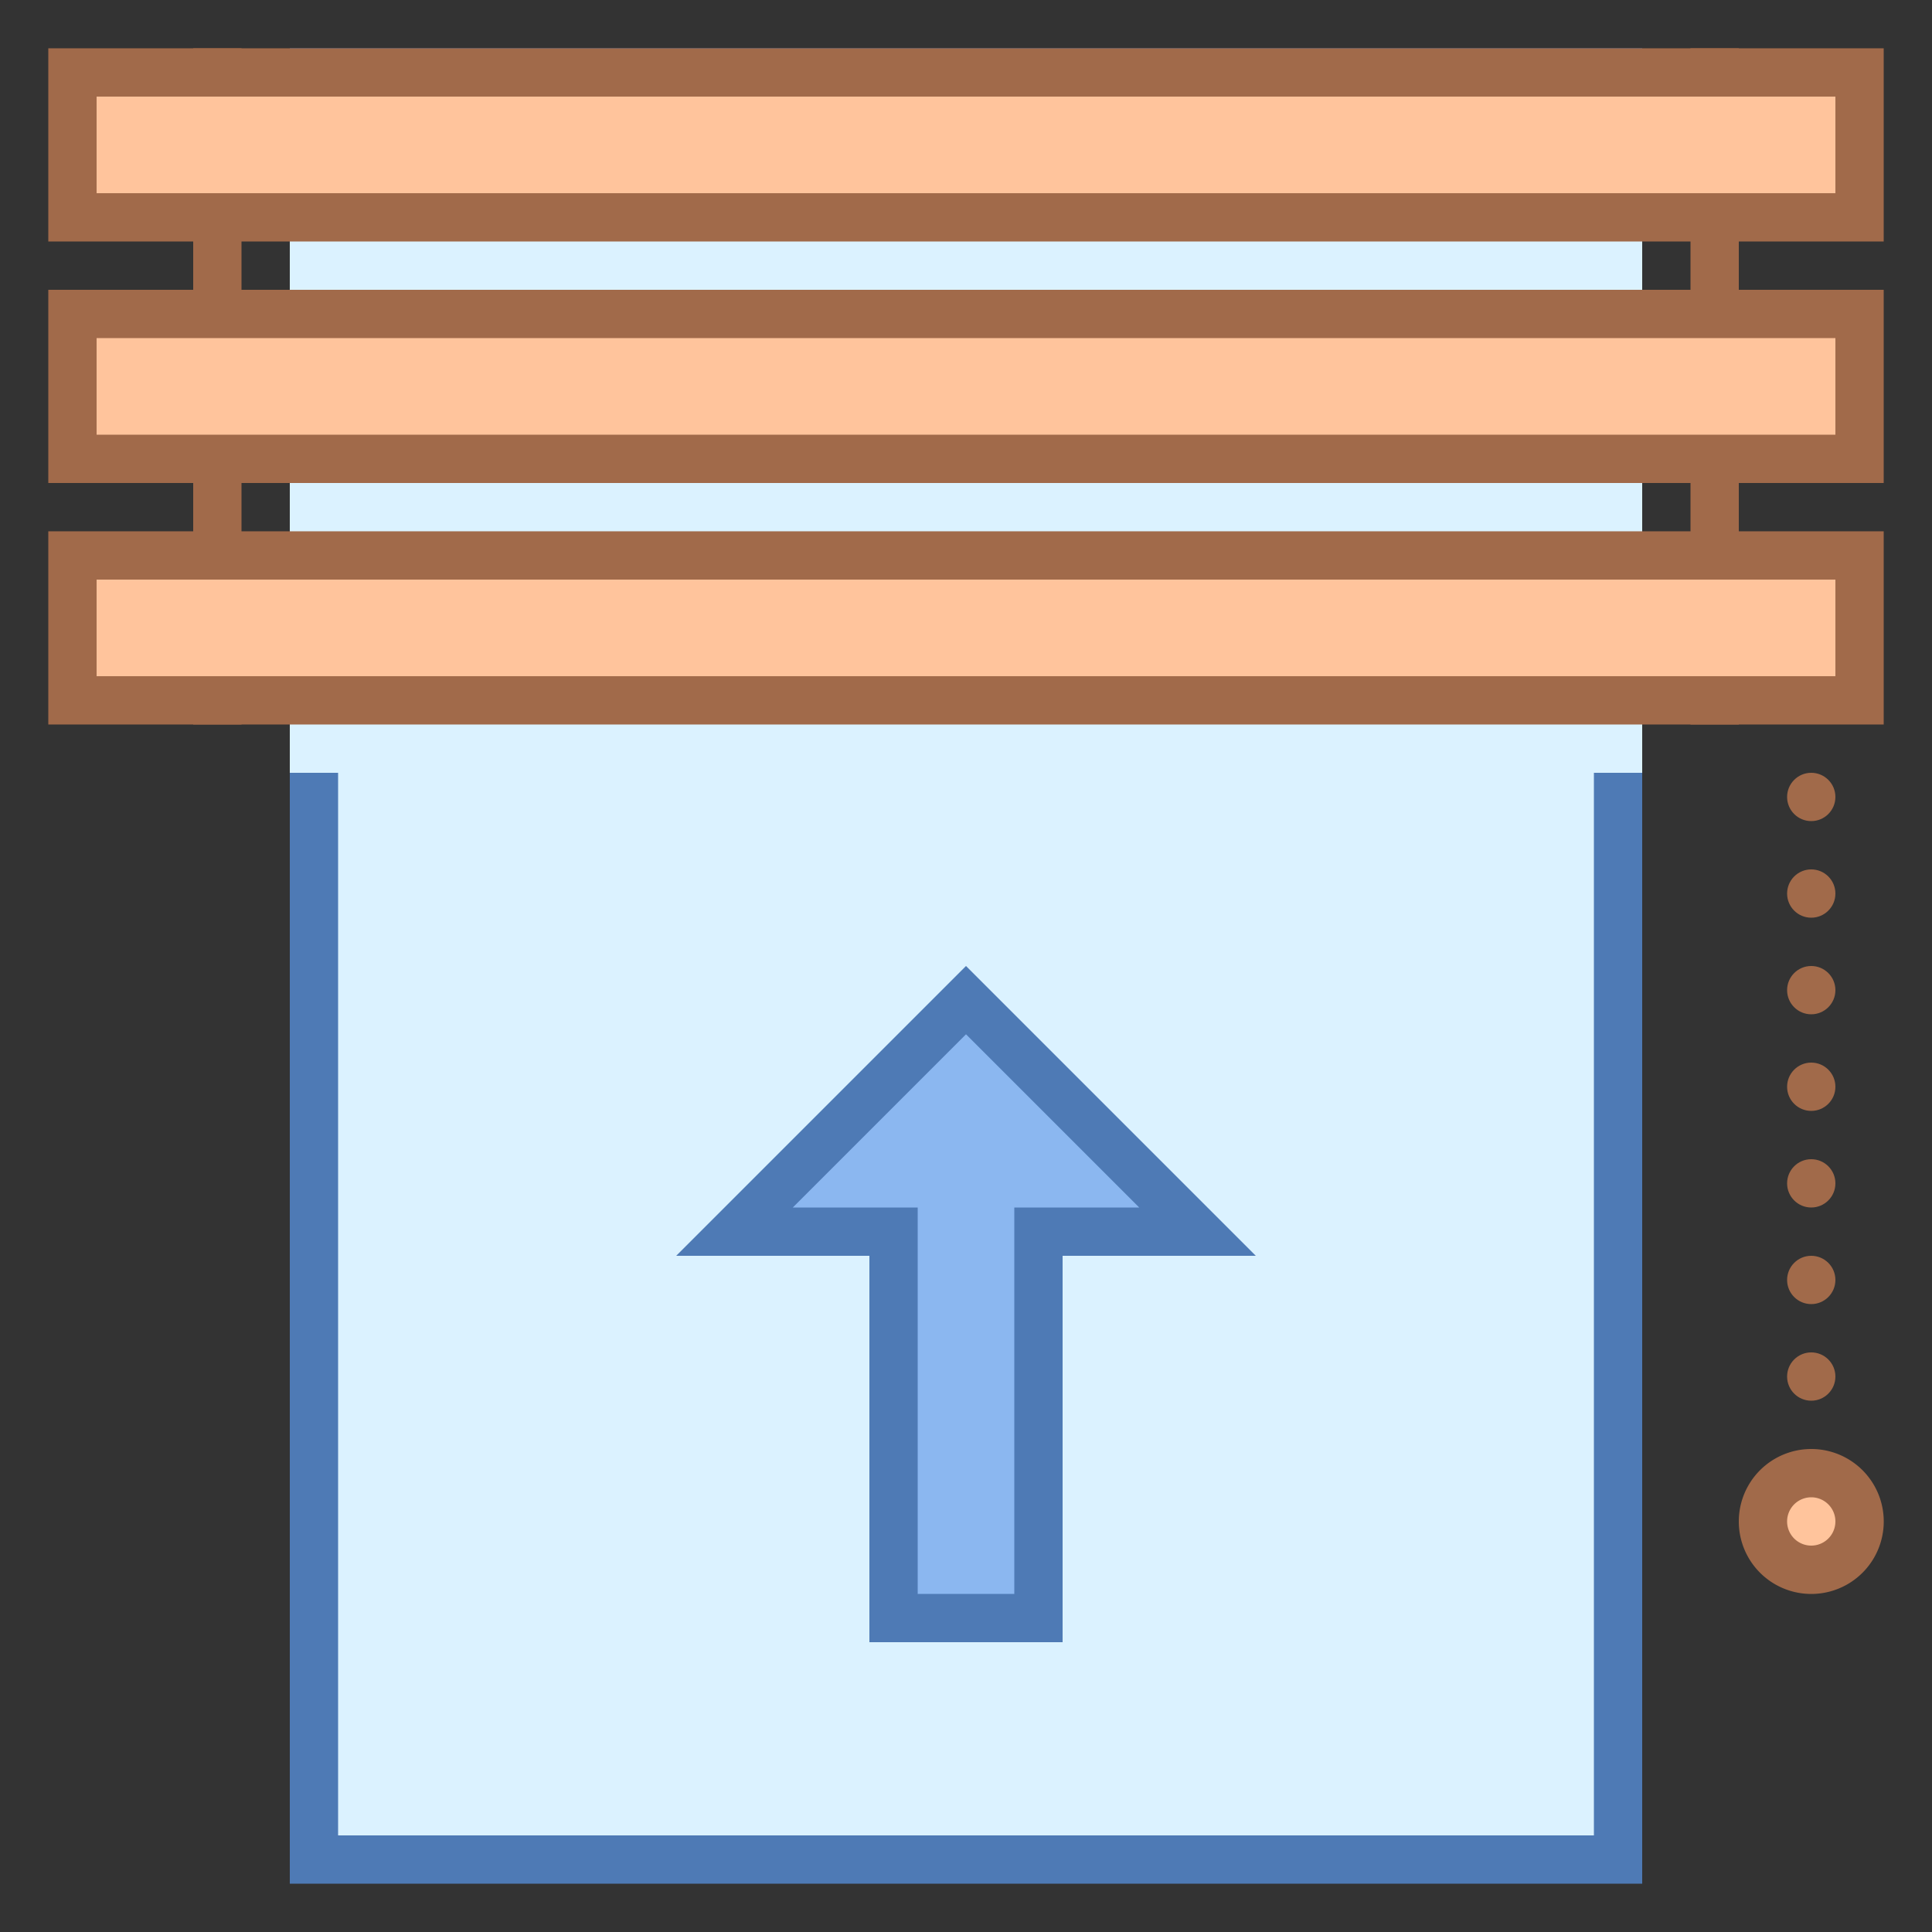 <svg viewBox="0 0 40 40" xmlns="http://www.w3.org/2000/svg"><rect x="0" y="0" width="40" height="40" fill="#333333" stroke="none"/><path fill="none" stroke="#a16a4a" stroke-miterlimit="10" d="M4.5 15V1M35.5 15V1"></path><path fill="#dbf2ff" d="M6.5 1.5h27v37h-27z"></path><path d="M33 2v36H7V2h26m1-1H6v38h28V1z" fill="#4e7ab5"></path><path fill="#dbf2ff" d="M6 2h28v14H6z"></path><path fill="#ffc49c" d="M1.5 1.5h37v3h-37z"></path><path d="M38 2v2H2V2h36m1-1H1v4h38V1z" fill="#a16a4a"></path><path fill="#ffc49c" d="M1.5 6.5h37v3h-37z"></path><path d="M38 7v2H2V7h36m1-1H1v4h38V6z" fill="#a16a4a"></path><path fill="#ffc49c" d="M1.5 11.5h37v3h-37z"></path><path d="M38 12v2H2v-2h36m1-1H1v4h38v-4z" fill="#a16a4a"></path><circle cx="37.5" cy="31.5" r="1" fill="#ffc49c"></circle><path d="M37.5 31a.5.5 0 110 1 .5.5 0 010-1m0-1a1.5 1.5 0 10.001 3.001A1.5 1.5 0 0037.5 30z" fill="#a16a4a"></path><circle cx="37.5" cy="24.5" r=".5" fill="#a16a4a"></circle><circle cx="37.5" cy="22.5" r=".5" fill="#a16a4a"></circle><circle cx="37.5" cy="20.5" r=".5" fill="#a16a4a"></circle><g><circle cx="37.5" cy="28.5" r=".5" fill="#a16a4a"></circle></g><g><circle cx="37.5" cy="26.5" r=".5" fill="#a16a4a"></circle></g><g><circle cx="37.5" cy="18.5" r=".5" fill="#a16a4a"></circle></g><g><circle cx="37.5" cy="16.5" r=".5" fill="#a16a4a"></circle></g><g><path fill="#8bb7f0" d="M18.5 33.5v-8h-3.293L20 20.707l4.793 4.793H21.5v8z"></path><path d="M20 21.414L23.586 25H21v8h-2v-8H16.414L20 21.414M20 20l-6 6h4v8h4v-8h4l-6-6z" fill="#4e7ab5"></path></g></svg>